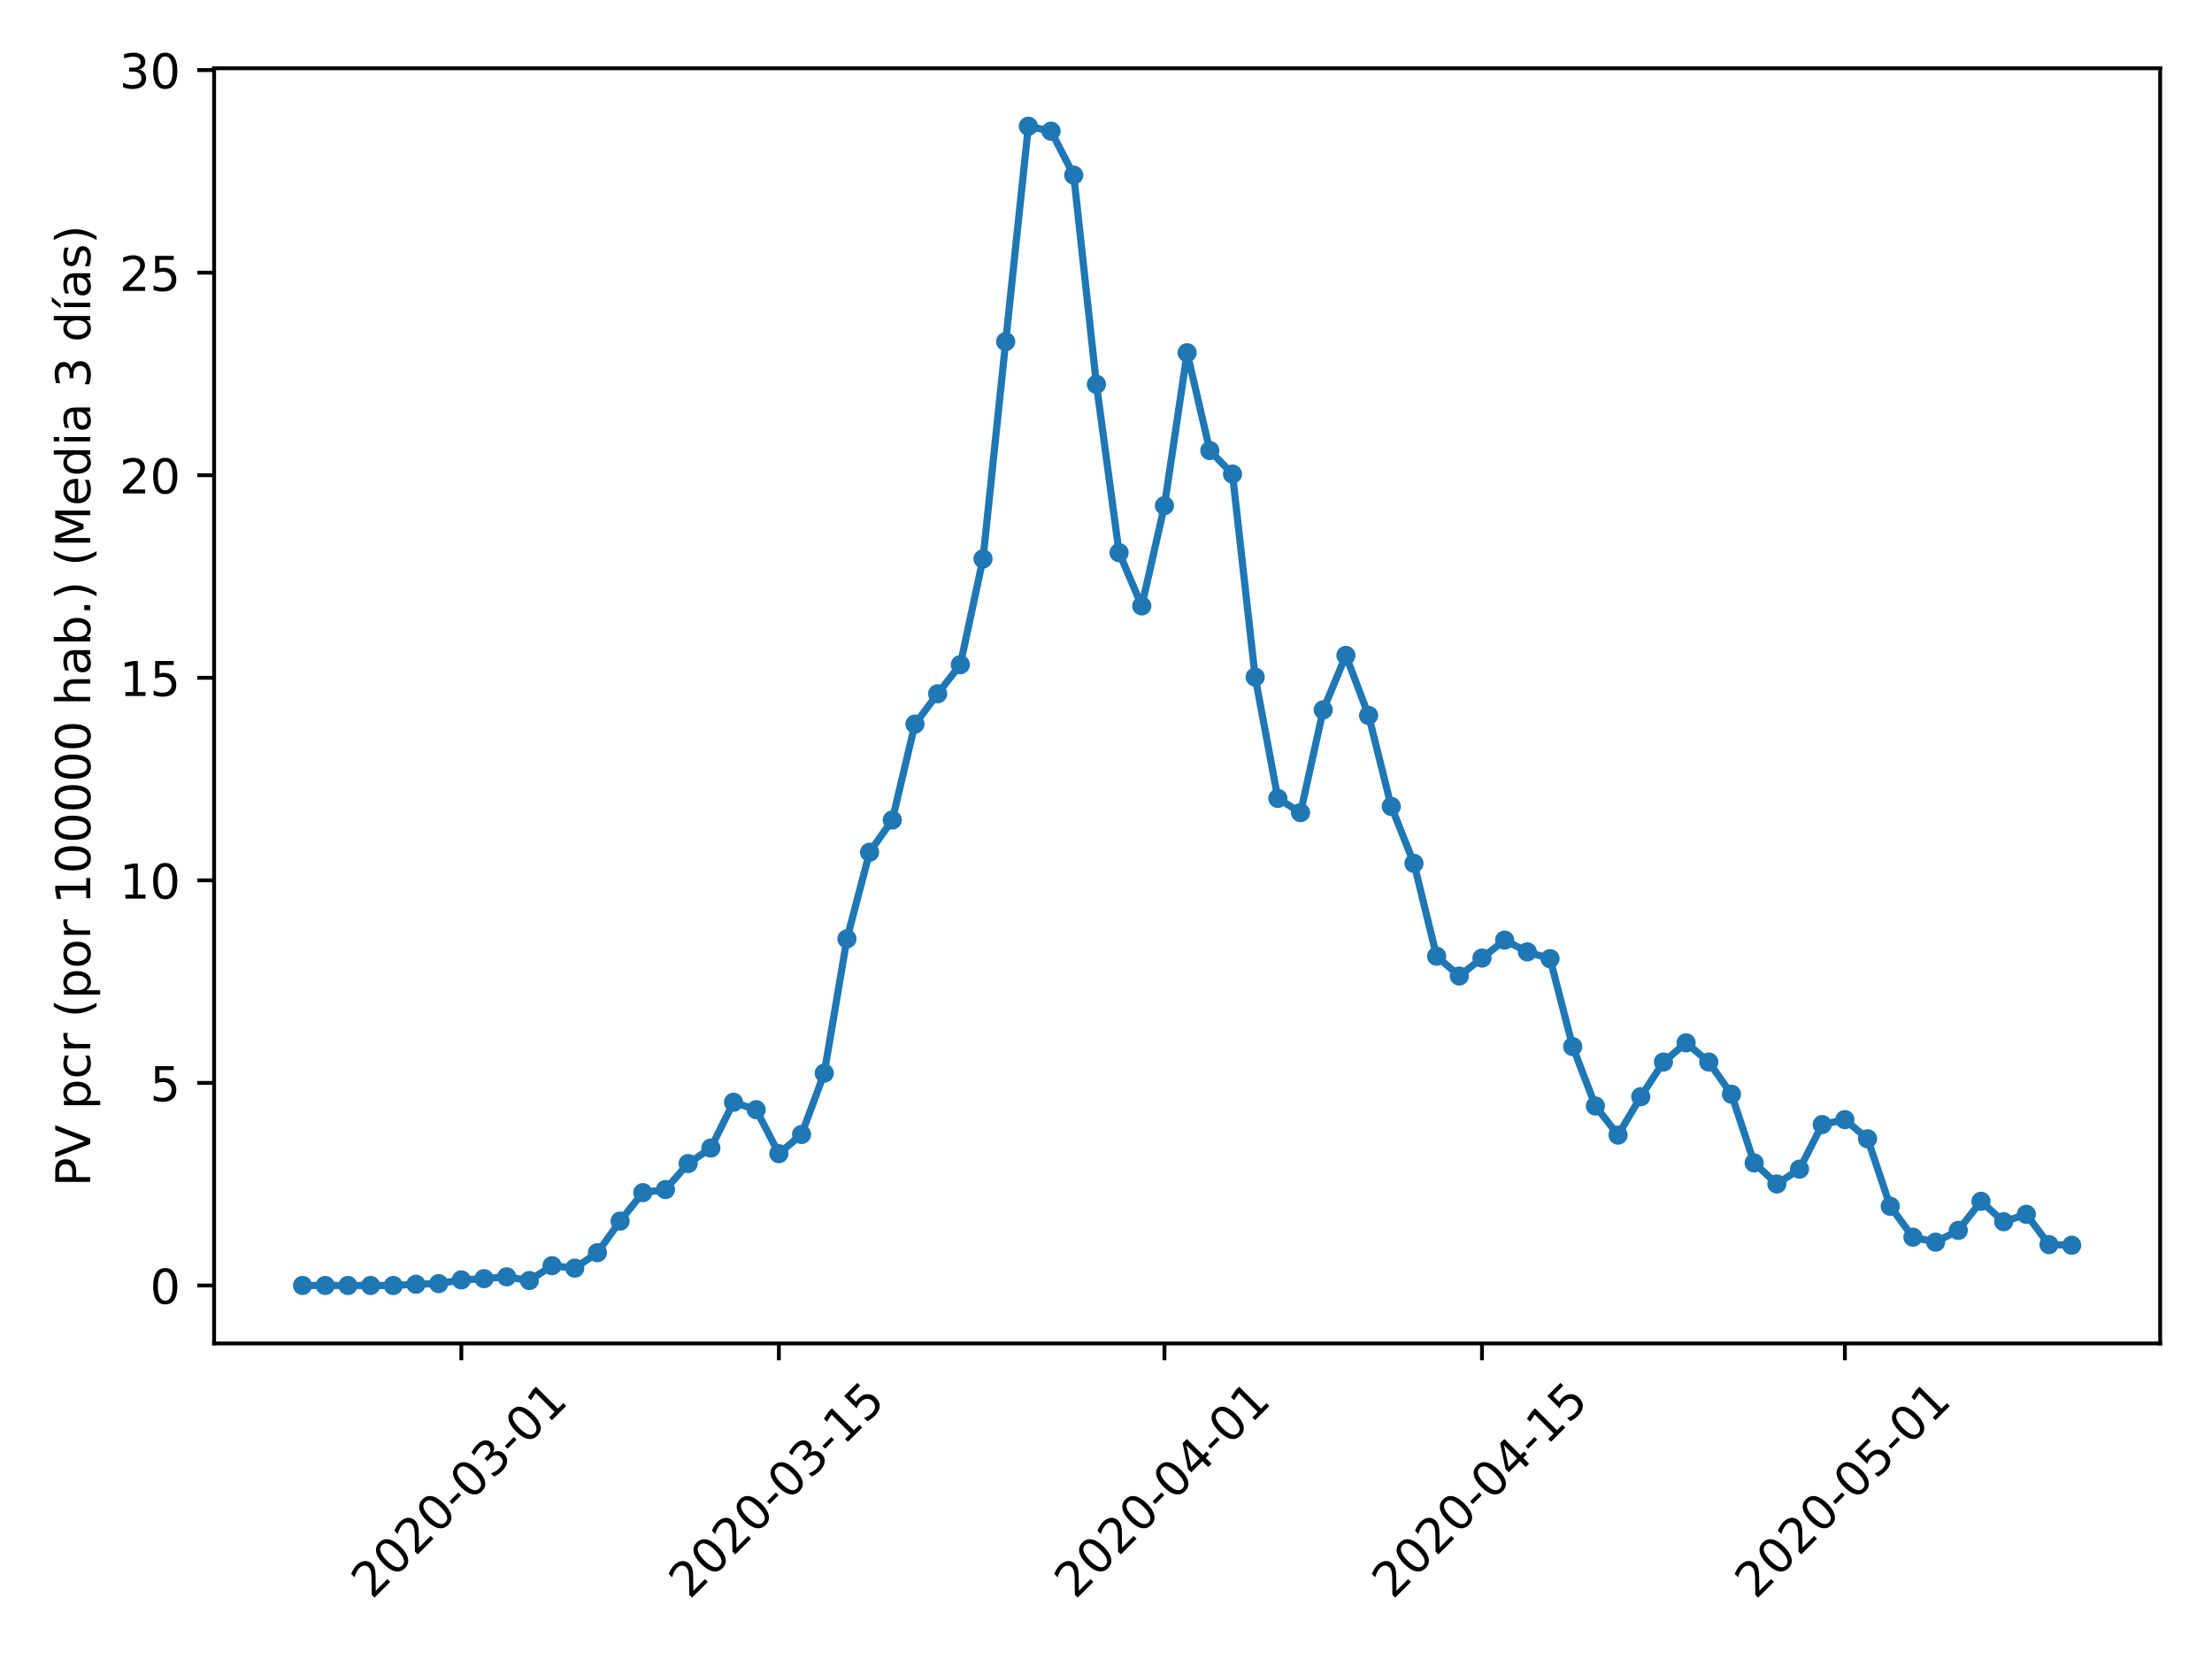 <?xml version="1.0" encoding="utf-8" standalone="no"?>
<!DOCTYPE svg PUBLIC "-//W3C//DTD SVG 1.1//EN"
  "http://www.w3.org/Graphics/SVG/1.1/DTD/svg11.dtd">
<!-- Created with matplotlib (https://matplotlib.org/) -->
<svg height="345.6pt" version="1.1" viewBox="0 0 460.8 345.6" width="460.8pt" xmlns="http://www.w3.org/2000/svg" xmlns:xlink="http://www.w3.org/1999/xlink">
 <defs>
  <style type="text/css">
*{stroke-linecap:butt;stroke-linejoin:round;}
  </style>
 </defs>
 <g id="figure_1">
  <g id="patch_1">
   <path d="M 0 345.6 
L 460.8 345.6 
L 460.8 0 
L 0 0 
z
" style="fill:#ffffff;"/>
  </g>
  <g id="axes_1">
   <g id="patch_2">
    <path d="M 44.603 279.863 
L 450 279.863 
L 450 14.222 
L 44.603 14.222 
z
" style="fill:#ffffff;"/>
   </g>
   <g id="matplotlib.axis_1">
    <g id="xtick_1">
     <g id="line2d_1">
      <defs>
       <path d="M 0 0 
L 0 3.5 
" id="mcd4e1feaae" style="stroke:#000000;stroke-width:0.8;"/>
      </defs>
      <g>
       <use style="stroke:#000000;stroke-width:0.8;" x="96.105" xlink:href="#mcd4e1feaae" y="279.863"/>
      </g>
     </g>
     <g id="text_1">
      <!-- 2020-03-01 -->
      <defs>
       <path d="M 19.188 8.297 
L 53.609 8.297 
L 53.609 0 
L 7.328 0 
L 7.328 8.297 
Q 12.938 14.109 22.625 23.891 
Q 32.328 33.688 34.812 36.531 
Q 39.547 41.844 41.422 45.531 
Q 43.312 49.219 43.312 52.781 
Q 43.312 58.594 39.234 62.25 
Q 35.156 65.922 28.609 65.922 
Q 23.969 65.922 18.812 64.312 
Q 13.672 62.703 7.812 59.422 
L 7.812 69.391 
Q 13.766 71.781 18.938 73 
Q 24.125 74.219 28.422 74.219 
Q 39.75 74.219 46.484 68.547 
Q 53.219 62.891 53.219 53.422 
Q 53.219 48.922 51.531 44.891 
Q 49.859 40.875 45.406 35.406 
Q 44.188 33.984 37.641 27.219 
Q 31.109 20.453 19.188 8.297 
z
" id="DejaVuSans-50"/>
       <path d="M 31.781 66.406 
Q 24.172 66.406 20.328 58.906 
Q 16.5 51.422 16.5 36.375 
Q 16.5 21.391 20.328 13.891 
Q 24.172 6.391 31.781 6.391 
Q 39.453 6.391 43.281 13.891 
Q 47.125 21.391 47.125 36.375 
Q 47.125 51.422 43.281 58.906 
Q 39.453 66.406 31.781 66.406 
z
M 31.781 74.219 
Q 44.047 74.219 50.516 64.516 
Q 56.984 54.828 56.984 36.375 
Q 56.984 17.969 50.516 8.266 
Q 44.047 -1.422 31.781 -1.422 
Q 19.531 -1.422 13.062 8.266 
Q 6.594 17.969 6.594 36.375 
Q 6.594 54.828 13.062 64.516 
Q 19.531 74.219 31.781 74.219 
z
" id="DejaVuSans-48"/>
       <path d="M 4.891 31.391 
L 31.203 31.391 
L 31.203 23.391 
L 4.891 23.391 
z
" id="DejaVuSans-45"/>
       <path d="M 40.578 39.312 
Q 47.656 37.797 51.625 33 
Q 55.609 28.219 55.609 21.188 
Q 55.609 10.406 48.188 4.484 
Q 40.766 -1.422 27.094 -1.422 
Q 22.516 -1.422 17.656 -0.516 
Q 12.797 0.391 7.625 2.203 
L 7.625 11.719 
Q 11.719 9.328 16.594 8.109 
Q 21.484 6.891 26.812 6.891 
Q 36.078 6.891 40.938 10.547 
Q 45.797 14.203 45.797 21.188 
Q 45.797 27.641 41.281 31.266 
Q 36.766 34.906 28.719 34.906 
L 20.219 34.906 
L 20.219 43.016 
L 29.109 43.016 
Q 36.375 43.016 40.234 45.922 
Q 44.094 48.828 44.094 54.297 
Q 44.094 59.906 40.109 62.906 
Q 36.141 65.922 28.719 65.922 
Q 24.656 65.922 20.016 65.031 
Q 15.375 64.156 9.812 62.312 
L 9.812 71.094 
Q 15.438 72.656 20.344 73.438 
Q 25.25 74.219 29.594 74.219 
Q 40.828 74.219 47.359 69.109 
Q 53.906 64.016 53.906 55.328 
Q 53.906 49.266 50.438 45.094 
Q 46.969 40.922 40.578 39.312 
z
" id="DejaVuSans-51"/>
       <path d="M 12.406 8.297 
L 28.516 8.297 
L 28.516 63.922 
L 10.984 60.406 
L 10.984 69.391 
L 28.422 72.906 
L 38.281 72.906 
L 38.281 8.297 
L 54.391 8.297 
L 54.391 0 
L 12.406 0 
z
" id="DejaVuSans-49"/>
      </defs>
      <g transform="translate(77.509 333.329)rotate(-45)scale(0.1 -0.1)">
       <use xlink:href="#DejaVuSans-50"/>
       <use x="63.623" xlink:href="#DejaVuSans-48"/>
       <use x="127.246" xlink:href="#DejaVuSans-50"/>
       <use x="190.869" xlink:href="#DejaVuSans-48"/>
       <use x="254.492" xlink:href="#DejaVuSans-45"/>
       <use x="290.576" xlink:href="#DejaVuSans-48"/>
       <use x="354.199" xlink:href="#DejaVuSans-51"/>
       <use x="417.822" xlink:href="#DejaVuSans-45"/>
       <use x="453.906" xlink:href="#DejaVuSans-48"/>
       <use x="517.529" xlink:href="#DejaVuSans-49"/>
      </g>
     </g>
    </g>
    <g id="xtick_2">
     <g id="line2d_2">
      <g>
       <use style="stroke:#000000;stroke-width:0.8;" x="162.253" xlink:href="#mcd4e1feaae" y="279.863"/>
      </g>
     </g>
     <g id="text_2">
      <!-- 2020-03-15 -->
      <defs>
       <path d="M 10.797 72.906 
L 49.516 72.906 
L 49.516 64.594 
L 19.828 64.594 
L 19.828 46.734 
Q 21.969 47.469 24.109 47.828 
Q 26.266 48.188 28.422 48.188 
Q 40.625 48.188 47.75 41.5 
Q 54.891 34.812 54.891 23.391 
Q 54.891 11.625 47.562 5.094 
Q 40.234 -1.422 26.906 -1.422 
Q 22.312 -1.422 17.547 -0.641 
Q 12.797 0.141 7.719 1.703 
L 7.719 11.625 
Q 12.109 9.234 16.797 8.062 
Q 21.484 6.891 26.703 6.891 
Q 35.156 6.891 40.078 11.328 
Q 45.016 15.766 45.016 23.391 
Q 45.016 31 40.078 35.438 
Q 35.156 39.891 26.703 39.891 
Q 22.75 39.891 18.812 39.016 
Q 14.891 38.141 10.797 36.281 
z
" id="DejaVuSans-53"/>
      </defs>
      <g transform="translate(143.657 333.329)rotate(-45)scale(0.1 -0.1)">
       <use xlink:href="#DejaVuSans-50"/>
       <use x="63.623" xlink:href="#DejaVuSans-48"/>
       <use x="127.246" xlink:href="#DejaVuSans-50"/>
       <use x="190.869" xlink:href="#DejaVuSans-48"/>
       <use x="254.492" xlink:href="#DejaVuSans-45"/>
       <use x="290.576" xlink:href="#DejaVuSans-48"/>
       <use x="354.199" xlink:href="#DejaVuSans-51"/>
       <use x="417.822" xlink:href="#DejaVuSans-45"/>
       <use x="453.906" xlink:href="#DejaVuSans-49"/>
       <use x="517.529" xlink:href="#DejaVuSans-53"/>
      </g>
     </g>
    </g>
    <g id="xtick_3">
     <g id="line2d_3">
      <g>
       <use style="stroke:#000000;stroke-width:0.8;" x="242.577" xlink:href="#mcd4e1feaae" y="279.863"/>
      </g>
     </g>
     <g id="text_3">
      <!-- 2020-04-01 -->
      <defs>
       <path d="M 37.797 64.312 
L 12.891 25.391 
L 37.797 25.391 
z
M 35.203 72.906 
L 47.609 72.906 
L 47.609 25.391 
L 58.016 25.391 
L 58.016 17.188 
L 47.609 17.188 
L 47.609 0 
L 37.797 0 
L 37.797 17.188 
L 4.891 17.188 
L 4.891 26.703 
z
" id="DejaVuSans-52"/>
      </defs>
      <g transform="translate(223.981 333.329)rotate(-45)scale(0.1 -0.1)">
       <use xlink:href="#DejaVuSans-50"/>
       <use x="63.623" xlink:href="#DejaVuSans-48"/>
       <use x="127.246" xlink:href="#DejaVuSans-50"/>
       <use x="190.869" xlink:href="#DejaVuSans-48"/>
       <use x="254.492" xlink:href="#DejaVuSans-45"/>
       <use x="290.576" xlink:href="#DejaVuSans-48"/>
       <use x="354.199" xlink:href="#DejaVuSans-52"/>
       <use x="417.822" xlink:href="#DejaVuSans-45"/>
       <use x="453.906" xlink:href="#DejaVuSans-48"/>
       <use x="517.529" xlink:href="#DejaVuSans-49"/>
      </g>
     </g>
    </g>
    <g id="xtick_4">
     <g id="line2d_4">
      <g>
       <use style="stroke:#000000;stroke-width:0.8;" x="308.725" xlink:href="#mcd4e1feaae" y="279.863"/>
      </g>
     </g>
     <g id="text_4">
      <!-- 2020-04-15 -->
      <g transform="translate(290.13 333.329)rotate(-45)scale(0.1 -0.1)">
       <use xlink:href="#DejaVuSans-50"/>
       <use x="63.623" xlink:href="#DejaVuSans-48"/>
       <use x="127.246" xlink:href="#DejaVuSans-50"/>
       <use x="190.869" xlink:href="#DejaVuSans-48"/>
       <use x="254.492" xlink:href="#DejaVuSans-45"/>
       <use x="290.576" xlink:href="#DejaVuSans-48"/>
       <use x="354.199" xlink:href="#DejaVuSans-52"/>
       <use x="417.822" xlink:href="#DejaVuSans-45"/>
       <use x="453.906" xlink:href="#DejaVuSans-49"/>
       <use x="517.529" xlink:href="#DejaVuSans-53"/>
      </g>
     </g>
    </g>
    <g id="xtick_5">
     <g id="line2d_5">
      <g>
       <use style="stroke:#000000;stroke-width:0.8;" x="384.324" xlink:href="#mcd4e1feaae" y="279.863"/>
      </g>
     </g>
     <g id="text_5">
      <!-- 2020-05-01 -->
      <g transform="translate(365.728 333.329)rotate(-45)scale(0.1 -0.1)">
       <use xlink:href="#DejaVuSans-50"/>
       <use x="63.623" xlink:href="#DejaVuSans-48"/>
       <use x="127.246" xlink:href="#DejaVuSans-50"/>
       <use x="190.869" xlink:href="#DejaVuSans-48"/>
       <use x="254.492" xlink:href="#DejaVuSans-45"/>
       <use x="290.576" xlink:href="#DejaVuSans-48"/>
       <use x="354.199" xlink:href="#DejaVuSans-53"/>
       <use x="417.822" xlink:href="#DejaVuSans-45"/>
       <use x="453.906" xlink:href="#DejaVuSans-48"/>
       <use x="517.529" xlink:href="#DejaVuSans-49"/>
      </g>
     </g>
    </g>
   </g>
   <g id="matplotlib.axis_2">
    <g id="ytick_1">
     <g id="line2d_6">
      <defs>
       <path d="M 0 0 
L -3.5 0 
" id="me00a897fe0" style="stroke:#000000;stroke-width:0.8;"/>
      </defs>
      <g>
       <use style="stroke:#000000;stroke-width:0.8;" x="44.603" xlink:href="#me00a897fe0" y="267.788"/>
      </g>
     </g>
     <g id="text_6">
      <!-- 0 -->
      <g transform="translate(31.241 271.587)scale(0.1 -0.1)">
       <use xlink:href="#DejaVuSans-48"/>
      </g>
     </g>
    </g>
    <g id="ytick_2">
     <g id="line2d_7">
      <g>
       <use style="stroke:#000000;stroke-width:0.8;" x="44.603" xlink:href="#me00a897fe0" y="225.59"/>
      </g>
     </g>
     <g id="text_7">
      <!-- 5 -->
      <g transform="translate(31.241 229.389)scale(0.1 -0.1)">
       <use xlink:href="#DejaVuSans-53"/>
      </g>
     </g>
    </g>
    <g id="ytick_3">
     <g id="line2d_8">
      <g>
       <use style="stroke:#000000;stroke-width:0.8;" x="44.603" xlink:href="#me00a897fe0" y="183.392"/>
      </g>
     </g>
     <g id="text_8">
      <!-- 10 -->
      <g transform="translate(24.878 187.191)scale(0.1 -0.1)">
       <use xlink:href="#DejaVuSans-49"/>
       <use x="63.623" xlink:href="#DejaVuSans-48"/>
      </g>
     </g>
    </g>
    <g id="ytick_4">
     <g id="line2d_9">
      <g>
       <use style="stroke:#000000;stroke-width:0.8;" x="44.603" xlink:href="#me00a897fe0" y="141.193"/>
      </g>
     </g>
     <g id="text_9">
      <!-- 15 -->
      <g transform="translate(24.878 144.992)scale(0.1 -0.1)">
       <use xlink:href="#DejaVuSans-49"/>
       <use x="63.623" xlink:href="#DejaVuSans-53"/>
      </g>
     </g>
    </g>
    <g id="ytick_5">
     <g id="line2d_10">
      <g>
       <use style="stroke:#000000;stroke-width:0.8;" x="44.603" xlink:href="#me00a897fe0" y="98.995"/>
      </g>
     </g>
     <g id="text_10">
      <!-- 20 -->
      <g transform="translate(24.878 102.794)scale(0.1 -0.1)">
       <use xlink:href="#DejaVuSans-50"/>
       <use x="63.623" xlink:href="#DejaVuSans-48"/>
      </g>
     </g>
    </g>
    <g id="ytick_6">
     <g id="line2d_11">
      <g>
       <use style="stroke:#000000;stroke-width:0.8;" x="44.603" xlink:href="#me00a897fe0" y="56.797"/>
      </g>
     </g>
     <g id="text_11">
      <!-- 25 -->
      <g transform="translate(24.878 60.596)scale(0.1 -0.1)">
       <use xlink:href="#DejaVuSans-50"/>
       <use x="63.623" xlink:href="#DejaVuSans-53"/>
      </g>
     </g>
    </g>
    <g id="ytick_7">
     <g id="line2d_12">
      <g>
       <use style="stroke:#000000;stroke-width:0.8;" x="44.603" xlink:href="#me00a897fe0" y="14.599"/>
      </g>
     </g>
     <g id="text_12">
      <!-- 30 -->
      <g transform="translate(24.878 18.398)scale(0.1 -0.1)">
       <use xlink:href="#DejaVuSans-51"/>
       <use x="63.623" xlink:href="#DejaVuSans-48"/>
      </g>
     </g>
    </g>
    <g id="text_13">
     <!-- PV pcr (por 100000 hab.) (Media 3 días) -->
     <defs>
      <path d="M 19.672 64.797 
L 19.672 37.406 
L 32.078 37.406 
Q 38.969 37.406 42.719 40.969 
Q 46.484 44.531 46.484 51.125 
Q 46.484 57.672 42.719 61.234 
Q 38.969 64.797 32.078 64.797 
z
M 9.812 72.906 
L 32.078 72.906 
Q 44.344 72.906 50.609 67.359 
Q 56.891 61.812 56.891 51.125 
Q 56.891 40.328 50.609 34.812 
Q 44.344 29.297 32.078 29.297 
L 19.672 29.297 
L 19.672 0 
L 9.812 0 
z
" id="DejaVuSans-80"/>
      <path d="M 28.609 0 
L 0.781 72.906 
L 11.078 72.906 
L 34.188 11.531 
L 57.328 72.906 
L 67.578 72.906 
L 39.797 0 
z
" id="DejaVuSans-86"/>
      <path id="DejaVuSans-32"/>
      <path d="M 18.109 8.203 
L 18.109 -20.797 
L 9.078 -20.797 
L 9.078 54.688 
L 18.109 54.688 
L 18.109 46.391 
Q 20.953 51.266 25.266 53.625 
Q 29.594 56 35.594 56 
Q 45.562 56 51.781 48.094 
Q 58.016 40.188 58.016 27.297 
Q 58.016 14.406 51.781 6.484 
Q 45.562 -1.422 35.594 -1.422 
Q 29.594 -1.422 25.266 0.953 
Q 20.953 3.328 18.109 8.203 
z
M 48.688 27.297 
Q 48.688 37.203 44.609 42.844 
Q 40.531 48.484 33.406 48.484 
Q 26.266 48.484 22.188 42.844 
Q 18.109 37.203 18.109 27.297 
Q 18.109 17.391 22.188 11.75 
Q 26.266 6.109 33.406 6.109 
Q 40.531 6.109 44.609 11.75 
Q 48.688 17.391 48.688 27.297 
z
" id="DejaVuSans-112"/>
      <path d="M 48.781 52.594 
L 48.781 44.188 
Q 44.969 46.297 41.141 47.344 
Q 37.312 48.391 33.406 48.391 
Q 24.656 48.391 19.812 42.844 
Q 14.984 37.312 14.984 27.297 
Q 14.984 17.281 19.812 11.734 
Q 24.656 6.203 33.406 6.203 
Q 37.312 6.203 41.141 7.25 
Q 44.969 8.297 48.781 10.406 
L 48.781 2.094 
Q 45.016 0.344 40.984 -0.531 
Q 36.969 -1.422 32.422 -1.422 
Q 20.062 -1.422 12.781 6.344 
Q 5.516 14.109 5.516 27.297 
Q 5.516 40.672 12.859 48.328 
Q 20.219 56 33.016 56 
Q 37.156 56 41.109 55.141 
Q 45.062 54.297 48.781 52.594 
z
" id="DejaVuSans-99"/>
      <path d="M 41.109 46.297 
Q 39.594 47.172 37.812 47.578 
Q 36.031 48 33.891 48 
Q 26.266 48 22.188 43.047 
Q 18.109 38.094 18.109 28.812 
L 18.109 0 
L 9.078 0 
L 9.078 54.688 
L 18.109 54.688 
L 18.109 46.188 
Q 20.953 51.172 25.484 53.578 
Q 30.031 56 36.531 56 
Q 37.453 56 38.578 55.875 
Q 39.703 55.766 41.062 55.516 
z
" id="DejaVuSans-114"/>
      <path d="M 31 75.875 
Q 24.469 64.656 21.281 53.656 
Q 18.109 42.672 18.109 31.391 
Q 18.109 20.125 21.312 9.062 
Q 24.516 -2 31 -13.188 
L 23.188 -13.188 
Q 15.875 -1.703 12.234 9.375 
Q 8.594 20.453 8.594 31.391 
Q 8.594 42.281 12.203 53.312 
Q 15.828 64.359 23.188 75.875 
z
" id="DejaVuSans-40"/>
      <path d="M 30.609 48.391 
Q 23.391 48.391 19.188 42.75 
Q 14.984 37.109 14.984 27.297 
Q 14.984 17.484 19.156 11.844 
Q 23.344 6.203 30.609 6.203 
Q 37.797 6.203 41.984 11.859 
Q 46.188 17.531 46.188 27.297 
Q 46.188 37.016 41.984 42.703 
Q 37.797 48.391 30.609 48.391 
z
M 30.609 56 
Q 42.328 56 49.016 48.375 
Q 55.719 40.766 55.719 27.297 
Q 55.719 13.875 49.016 6.219 
Q 42.328 -1.422 30.609 -1.422 
Q 18.844 -1.422 12.172 6.219 
Q 5.516 13.875 5.516 27.297 
Q 5.516 40.766 12.172 48.375 
Q 18.844 56 30.609 56 
z
" id="DejaVuSans-111"/>
      <path d="M 54.891 33.016 
L 54.891 0 
L 45.906 0 
L 45.906 32.719 
Q 45.906 40.484 42.875 44.328 
Q 39.844 48.188 33.797 48.188 
Q 26.516 48.188 22.312 43.547 
Q 18.109 38.922 18.109 30.906 
L 18.109 0 
L 9.078 0 
L 9.078 75.984 
L 18.109 75.984 
L 18.109 46.188 
Q 21.344 51.125 25.703 53.562 
Q 30.078 56 35.797 56 
Q 45.219 56 50.047 50.172 
Q 54.891 44.344 54.891 33.016 
z
" id="DejaVuSans-104"/>
      <path d="M 34.281 27.484 
Q 23.391 27.484 19.188 25 
Q 14.984 22.516 14.984 16.5 
Q 14.984 11.719 18.141 8.906 
Q 21.297 6.109 26.703 6.109 
Q 34.188 6.109 38.703 11.406 
Q 43.219 16.703 43.219 25.484 
L 43.219 27.484 
z
M 52.203 31.203 
L 52.203 0 
L 43.219 0 
L 43.219 8.297 
Q 40.141 3.328 35.547 0.953 
Q 30.953 -1.422 24.312 -1.422 
Q 15.922 -1.422 10.953 3.297 
Q 6 8.016 6 15.922 
Q 6 25.141 12.172 29.828 
Q 18.359 34.516 30.609 34.516 
L 43.219 34.516 
L 43.219 35.406 
Q 43.219 41.609 39.141 45 
Q 35.062 48.391 27.688 48.391 
Q 23 48.391 18.547 47.266 
Q 14.109 46.141 10.016 43.891 
L 10.016 52.203 
Q 14.938 54.109 19.578 55.047 
Q 24.219 56 28.609 56 
Q 40.484 56 46.344 49.844 
Q 52.203 43.703 52.203 31.203 
z
" id="DejaVuSans-97"/>
      <path d="M 48.688 27.297 
Q 48.688 37.203 44.609 42.844 
Q 40.531 48.484 33.406 48.484 
Q 26.266 48.484 22.188 42.844 
Q 18.109 37.203 18.109 27.297 
Q 18.109 17.391 22.188 11.75 
Q 26.266 6.109 33.406 6.109 
Q 40.531 6.109 44.609 11.75 
Q 48.688 17.391 48.688 27.297 
z
M 18.109 46.391 
Q 20.953 51.266 25.266 53.625 
Q 29.594 56 35.594 56 
Q 45.562 56 51.781 48.094 
Q 58.016 40.188 58.016 27.297 
Q 58.016 14.406 51.781 6.484 
Q 45.562 -1.422 35.594 -1.422 
Q 29.594 -1.422 25.266 0.953 
Q 20.953 3.328 18.109 8.203 
L 18.109 0 
L 9.078 0 
L 9.078 75.984 
L 18.109 75.984 
z
" id="DejaVuSans-98"/>
      <path d="M 10.688 12.406 
L 21 12.406 
L 21 0 
L 10.688 0 
z
" id="DejaVuSans-46"/>
      <path d="M 8.016 75.875 
L 15.828 75.875 
Q 23.141 64.359 26.781 53.312 
Q 30.422 42.281 30.422 31.391 
Q 30.422 20.453 26.781 9.375 
Q 23.141 -1.703 15.828 -13.188 
L 8.016 -13.188 
Q 14.5 -2 17.703 9.062 
Q 20.906 20.125 20.906 31.391 
Q 20.906 42.672 17.703 53.656 
Q 14.5 64.656 8.016 75.875 
z
" id="DejaVuSans-41"/>
      <path d="M 9.812 72.906 
L 24.516 72.906 
L 43.109 23.297 
L 61.812 72.906 
L 76.516 72.906 
L 76.516 0 
L 66.891 0 
L 66.891 64.016 
L 48.094 14.016 
L 38.188 14.016 
L 19.391 64.016 
L 19.391 0 
L 9.812 0 
z
" id="DejaVuSans-77"/>
      <path d="M 56.203 29.594 
L 56.203 25.203 
L 14.891 25.203 
Q 15.484 15.922 20.484 11.062 
Q 25.484 6.203 34.422 6.203 
Q 39.594 6.203 44.453 7.469 
Q 49.312 8.734 54.109 11.281 
L 54.109 2.781 
Q 49.266 0.734 44.188 -0.344 
Q 39.109 -1.422 33.891 -1.422 
Q 20.797 -1.422 13.156 6.188 
Q 5.516 13.812 5.516 26.812 
Q 5.516 40.234 12.766 48.109 
Q 20.016 56 32.328 56 
Q 43.359 56 49.781 48.891 
Q 56.203 41.797 56.203 29.594 
z
M 47.219 32.234 
Q 47.125 39.594 43.094 43.984 
Q 39.062 48.391 32.422 48.391 
Q 24.906 48.391 20.391 44.141 
Q 15.875 39.891 15.188 32.172 
z
" id="DejaVuSans-101"/>
      <path d="M 45.406 46.391 
L 45.406 75.984 
L 54.391 75.984 
L 54.391 0 
L 45.406 0 
L 45.406 8.203 
Q 42.578 3.328 38.25 0.953 
Q 33.938 -1.422 27.875 -1.422 
Q 17.969 -1.422 11.734 6.484 
Q 5.516 14.406 5.516 27.297 
Q 5.516 40.188 11.734 48.094 
Q 17.969 56 27.875 56 
Q 33.938 56 38.25 53.625 
Q 42.578 51.266 45.406 46.391 
z
M 14.797 27.297 
Q 14.797 17.391 18.875 11.75 
Q 22.953 6.109 30.078 6.109 
Q 37.203 6.109 41.297 11.75 
Q 45.406 17.391 45.406 27.297 
Q 45.406 37.203 41.297 42.844 
Q 37.203 48.484 30.078 48.484 
Q 22.953 48.484 18.875 42.844 
Q 14.797 37.203 14.797 27.297 
z
" id="DejaVuSans-100"/>
      <path d="M 9.422 54.688 
L 18.406 54.688 
L 18.406 0 
L 9.422 0 
z
M 9.422 75.984 
L 18.406 75.984 
L 18.406 64.594 
L 9.422 64.594 
z
" id="DejaVuSans-105"/>
      <path d="M 20.656 79.984 
L 30.375 79.984 
L 14.469 61.625 
L 6.984 61.625 
z
M 9.422 54.688 
L 18.406 54.688 
L 18.406 0 
L 9.422 0 
z
M 13.922 56 
z
" id="DejaVuSans-237"/>
      <path d="M 44.281 53.078 
L 44.281 44.578 
Q 40.484 46.531 36.375 47.5 
Q 32.281 48.484 27.875 48.484 
Q 21.188 48.484 17.844 46.438 
Q 14.5 44.391 14.5 40.281 
Q 14.5 37.156 16.891 35.375 
Q 19.281 33.594 26.516 31.984 
L 29.594 31.297 
Q 39.156 29.25 43.188 25.516 
Q 47.219 21.781 47.219 15.094 
Q 47.219 7.469 41.188 3.016 
Q 35.156 -1.422 24.609 -1.422 
Q 20.219 -1.422 15.453 -0.562 
Q 10.688 0.297 5.422 2 
L 5.422 11.281 
Q 10.406 8.688 15.234 7.391 
Q 20.062 6.109 24.812 6.109 
Q 31.156 6.109 34.562 8.281 
Q 37.984 10.453 37.984 14.406 
Q 37.984 18.062 35.516 20.016 
Q 33.062 21.969 24.703 23.781 
L 21.578 24.516 
Q 13.234 26.266 9.516 29.906 
Q 5.812 33.547 5.812 39.891 
Q 5.812 47.609 11.281 51.797 
Q 16.75 56 26.812 56 
Q 31.781 56 36.172 55.266 
Q 40.578 54.547 44.281 53.078 
z
" id="DejaVuSans-115"/>
     </defs>
     <g transform="translate(18.798 247.187)rotate(-90)scale(0.1 -0.1)">
      <use xlink:href="#DejaVuSans-80"/>
      <use x="60.303" xlink:href="#DejaVuSans-86"/>
      <use x="128.711" xlink:href="#DejaVuSans-32"/>
      <use x="160.498" xlink:href="#DejaVuSans-112"/>
      <use x="223.975" xlink:href="#DejaVuSans-99"/>
      <use x="278.955" xlink:href="#DejaVuSans-114"/>
      <use x="320.068" xlink:href="#DejaVuSans-32"/>
      <use x="351.855" xlink:href="#DejaVuSans-40"/>
      <use x="390.869" xlink:href="#DejaVuSans-112"/>
      <use x="454.346" xlink:href="#DejaVuSans-111"/>
      <use x="515.527" xlink:href="#DejaVuSans-114"/>
      <use x="556.641" xlink:href="#DejaVuSans-32"/>
      <use x="588.428" xlink:href="#DejaVuSans-49"/>
      <use x="652.051" xlink:href="#DejaVuSans-48"/>
      <use x="715.674" xlink:href="#DejaVuSans-48"/>
      <use x="779.297" xlink:href="#DejaVuSans-48"/>
      <use x="842.92" xlink:href="#DejaVuSans-48"/>
      <use x="906.543" xlink:href="#DejaVuSans-48"/>
      <use x="970.166" xlink:href="#DejaVuSans-32"/>
      <use x="1001.953" xlink:href="#DejaVuSans-104"/>
      <use x="1065.332" xlink:href="#DejaVuSans-97"/>
      <use x="1126.611" xlink:href="#DejaVuSans-98"/>
      <use x="1190.088" xlink:href="#DejaVuSans-46"/>
      <use x="1221.875" xlink:href="#DejaVuSans-41"/>
      <use x="1260.889" xlink:href="#DejaVuSans-32"/>
      <use x="1292.676" xlink:href="#DejaVuSans-40"/>
      <use x="1331.689" xlink:href="#DejaVuSans-77"/>
      <use x="1417.969" xlink:href="#DejaVuSans-101"/>
      <use x="1479.492" xlink:href="#DejaVuSans-100"/>
      <use x="1542.969" xlink:href="#DejaVuSans-105"/>
      <use x="1570.752" xlink:href="#DejaVuSans-97"/>
      <use x="1632.031" xlink:href="#DejaVuSans-32"/>
      <use x="1663.818" xlink:href="#DejaVuSans-51"/>
      <use x="1727.441" xlink:href="#DejaVuSans-32"/>
      <use x="1759.229" xlink:href="#DejaVuSans-100"/>
      <use x="1822.705" xlink:href="#DejaVuSans-237"/>
      <use x="1850.488" xlink:href="#DejaVuSans-97"/>
      <use x="1911.768" xlink:href="#DejaVuSans-115"/>
      <use x="1963.867" xlink:href="#DejaVuSans-41"/>
     </g>
    </g>
   </g>
   <g id="line2d_13">
    <path clip-path="url(#p7fb787d9ef)" d="M 63.03 267.788 
L 67.755 267.788 
L 72.48 267.788 
L 77.205 267.788 
L 81.93 267.788 
L 86.655 267.53 
L 91.38 267.401 
L 96.105 266.628 
L 100.829 266.37 
L 105.554 265.983 
L 110.279 266.757 
L 115.004 263.662 
L 119.729 264.178 
L 124.454 260.955 
L 129.179 254.379 
L 133.904 248.448 
L 138.629 247.803 
L 143.354 242.388 
L 148.079 239.165 
L 152.803 229.624 
L 157.528 231.171 
L 162.253 240.325 
L 166.978 236.328 
L 171.703 223.564 
L 176.428 195.585 
L 181.153 177.535 
L 185.878 170.83 
L 190.603 150.846 
L 195.328 144.528 
L 200.053 138.468 
L 204.777 116.421 
L 209.502 71.165 
L 214.227 26.296 
L 218.952 27.328 
L 223.677 36.482 
L 228.402 80.061 
L 233.127 115.131 
L 237.852 126.219 
L 242.577 105.332 
L 247.302 73.486 
L 252.026 93.857 
L 256.751 98.757 
L 261.476 141.047 
L 266.201 166.318 
L 270.926 169.283 
L 275.651 147.88 
L 280.376 136.534 
L 285.101 149.041 
L 289.826 167.994 
L 294.551 179.856 
L 299.276 199.196 
L 304 203.321 
L 308.725 199.582 
L 313.45 195.843 
L 318.175 198.293 
L 322.9 199.711 
L 327.625 218.02 
L 332.35 230.397 
L 337.075 236.457 
L 341.8 228.463 
L 346.525 221.243 
L 351.249 217.246 
L 355.974 221.243 
L 360.699 227.948 
L 365.424 242.259 
L 370.149 246.643 
L 374.874 243.549 
L 379.599 234.265 
L 384.324 233.234 
L 389.049 237.231 
L 393.774 251.285 
L 398.499 257.731 
L 403.223 258.763 
L 407.948 256.313 
L 412.673 250.253 
L 417.398 254.508 
L 422.123 252.961 
L 426.848 259.278 
L 431.573 259.407 
" style="fill:none;stroke:#1f77b4;stroke-linecap:square;stroke-width:1.5;"/>
    <defs>
     <path d="M 0 1.5 
C 0.398 1.5 0.779 1.342 1.061 1.061 
C 1.342 0.779 1.5 0.398 1.5 0 
C 1.5 -0.398 1.342 -0.779 1.061 -1.061 
C 0.779 -1.342 0.398 -1.5 0 -1.5 
C -0.398 -1.5 -0.779 -1.342 -1.061 -1.061 
C -1.342 -0.779 -1.5 -0.398 -1.5 0 
C -1.5 0.398 -1.342 0.779 -1.061 1.061 
C -0.779 1.342 -0.398 1.5 0 1.5 
z
" id="md83d2d22fa" style="stroke:#1f77b4;"/>
    </defs>
    <g clip-path="url(#p7fb787d9ef)">
     <use style="fill:#1f77b4;stroke:#1f77b4;" x="63.03" xlink:href="#md83d2d22fa" y="267.788"/>
     <use style="fill:#1f77b4;stroke:#1f77b4;" x="67.755" xlink:href="#md83d2d22fa" y="267.788"/>
     <use style="fill:#1f77b4;stroke:#1f77b4;" x="72.48" xlink:href="#md83d2d22fa" y="267.788"/>
     <use style="fill:#1f77b4;stroke:#1f77b4;" x="77.205" xlink:href="#md83d2d22fa" y="267.788"/>
     <use style="fill:#1f77b4;stroke:#1f77b4;" x="81.93" xlink:href="#md83d2d22fa" y="267.788"/>
     <use style="fill:#1f77b4;stroke:#1f77b4;" x="86.655" xlink:href="#md83d2d22fa" y="267.53"/>
     <use style="fill:#1f77b4;stroke:#1f77b4;" x="91.38" xlink:href="#md83d2d22fa" y="267.401"/>
     <use style="fill:#1f77b4;stroke:#1f77b4;" x="96.105" xlink:href="#md83d2d22fa" y="266.628"/>
     <use style="fill:#1f77b4;stroke:#1f77b4;" x="100.829" xlink:href="#md83d2d22fa" y="266.37"/>
     <use style="fill:#1f77b4;stroke:#1f77b4;" x="105.554" xlink:href="#md83d2d22fa" y="265.983"/>
     <use style="fill:#1f77b4;stroke:#1f77b4;" x="110.279" xlink:href="#md83d2d22fa" y="266.757"/>
     <use style="fill:#1f77b4;stroke:#1f77b4;" x="115.004" xlink:href="#md83d2d22fa" y="263.662"/>
     <use style="fill:#1f77b4;stroke:#1f77b4;" x="119.729" xlink:href="#md83d2d22fa" y="264.178"/>
     <use style="fill:#1f77b4;stroke:#1f77b4;" x="124.454" xlink:href="#md83d2d22fa" y="260.955"/>
     <use style="fill:#1f77b4;stroke:#1f77b4;" x="129.179" xlink:href="#md83d2d22fa" y="254.379"/>
     <use style="fill:#1f77b4;stroke:#1f77b4;" x="133.904" xlink:href="#md83d2d22fa" y="248.448"/>
     <use style="fill:#1f77b4;stroke:#1f77b4;" x="138.629" xlink:href="#md83d2d22fa" y="247.803"/>
     <use style="fill:#1f77b4;stroke:#1f77b4;" x="143.354" xlink:href="#md83d2d22fa" y="242.388"/>
     <use style="fill:#1f77b4;stroke:#1f77b4;" x="148.079" xlink:href="#md83d2d22fa" y="239.165"/>
     <use style="fill:#1f77b4;stroke:#1f77b4;" x="152.803" xlink:href="#md83d2d22fa" y="229.624"/>
     <use style="fill:#1f77b4;stroke:#1f77b4;" x="157.528" xlink:href="#md83d2d22fa" y="231.171"/>
     <use style="fill:#1f77b4;stroke:#1f77b4;" x="162.253" xlink:href="#md83d2d22fa" y="240.325"/>
     <use style="fill:#1f77b4;stroke:#1f77b4;" x="166.978" xlink:href="#md83d2d22fa" y="236.328"/>
     <use style="fill:#1f77b4;stroke:#1f77b4;" x="171.703" xlink:href="#md83d2d22fa" y="223.564"/>
     <use style="fill:#1f77b4;stroke:#1f77b4;" x="176.428" xlink:href="#md83d2d22fa" y="195.585"/>
     <use style="fill:#1f77b4;stroke:#1f77b4;" x="181.153" xlink:href="#md83d2d22fa" y="177.535"/>
     <use style="fill:#1f77b4;stroke:#1f77b4;" x="185.878" xlink:href="#md83d2d22fa" y="170.83"/>
     <use style="fill:#1f77b4;stroke:#1f77b4;" x="190.603" xlink:href="#md83d2d22fa" y="150.846"/>
     <use style="fill:#1f77b4;stroke:#1f77b4;" x="195.328" xlink:href="#md83d2d22fa" y="144.528"/>
     <use style="fill:#1f77b4;stroke:#1f77b4;" x="200.053" xlink:href="#md83d2d22fa" y="138.468"/>
     <use style="fill:#1f77b4;stroke:#1f77b4;" x="204.777" xlink:href="#md83d2d22fa" y="116.421"/>
     <use style="fill:#1f77b4;stroke:#1f77b4;" x="209.502" xlink:href="#md83d2d22fa" y="71.165"/>
     <use style="fill:#1f77b4;stroke:#1f77b4;" x="214.227" xlink:href="#md83d2d22fa" y="26.296"/>
     <use style="fill:#1f77b4;stroke:#1f77b4;" x="218.952" xlink:href="#md83d2d22fa" y="27.328"/>
     <use style="fill:#1f77b4;stroke:#1f77b4;" x="223.677" xlink:href="#md83d2d22fa" y="36.482"/>
     <use style="fill:#1f77b4;stroke:#1f77b4;" x="228.402" xlink:href="#md83d2d22fa" y="80.061"/>
     <use style="fill:#1f77b4;stroke:#1f77b4;" x="233.127" xlink:href="#md83d2d22fa" y="115.131"/>
     <use style="fill:#1f77b4;stroke:#1f77b4;" x="237.852" xlink:href="#md83d2d22fa" y="126.219"/>
     <use style="fill:#1f77b4;stroke:#1f77b4;" x="242.577" xlink:href="#md83d2d22fa" y="105.332"/>
     <use style="fill:#1f77b4;stroke:#1f77b4;" x="247.302" xlink:href="#md83d2d22fa" y="73.486"/>
     <use style="fill:#1f77b4;stroke:#1f77b4;" x="252.026" xlink:href="#md83d2d22fa" y="93.857"/>
     <use style="fill:#1f77b4;stroke:#1f77b4;" x="256.751" xlink:href="#md83d2d22fa" y="98.757"/>
     <use style="fill:#1f77b4;stroke:#1f77b4;" x="261.476" xlink:href="#md83d2d22fa" y="141.047"/>
     <use style="fill:#1f77b4;stroke:#1f77b4;" x="266.201" xlink:href="#md83d2d22fa" y="166.318"/>
     <use style="fill:#1f77b4;stroke:#1f77b4;" x="270.926" xlink:href="#md83d2d22fa" y="169.283"/>
     <use style="fill:#1f77b4;stroke:#1f77b4;" x="275.651" xlink:href="#md83d2d22fa" y="147.88"/>
     <use style="fill:#1f77b4;stroke:#1f77b4;" x="280.376" xlink:href="#md83d2d22fa" y="136.534"/>
     <use style="fill:#1f77b4;stroke:#1f77b4;" x="285.101" xlink:href="#md83d2d22fa" y="149.041"/>
     <use style="fill:#1f77b4;stroke:#1f77b4;" x="289.826" xlink:href="#md83d2d22fa" y="167.994"/>
     <use style="fill:#1f77b4;stroke:#1f77b4;" x="294.551" xlink:href="#md83d2d22fa" y="179.856"/>
     <use style="fill:#1f77b4;stroke:#1f77b4;" x="299.276" xlink:href="#md83d2d22fa" y="199.196"/>
     <use style="fill:#1f77b4;stroke:#1f77b4;" x="304" xlink:href="#md83d2d22fa" y="203.321"/>
     <use style="fill:#1f77b4;stroke:#1f77b4;" x="308.725" xlink:href="#md83d2d22fa" y="199.582"/>
     <use style="fill:#1f77b4;stroke:#1f77b4;" x="313.45" xlink:href="#md83d2d22fa" y="195.843"/>
     <use style="fill:#1f77b4;stroke:#1f77b4;" x="318.175" xlink:href="#md83d2d22fa" y="198.293"/>
     <use style="fill:#1f77b4;stroke:#1f77b4;" x="322.9" xlink:href="#md83d2d22fa" y="199.711"/>
     <use style="fill:#1f77b4;stroke:#1f77b4;" x="327.625" xlink:href="#md83d2d22fa" y="218.02"/>
     <use style="fill:#1f77b4;stroke:#1f77b4;" x="332.35" xlink:href="#md83d2d22fa" y="230.397"/>
     <use style="fill:#1f77b4;stroke:#1f77b4;" x="337.075" xlink:href="#md83d2d22fa" y="236.457"/>
     <use style="fill:#1f77b4;stroke:#1f77b4;" x="341.8" xlink:href="#md83d2d22fa" y="228.463"/>
     <use style="fill:#1f77b4;stroke:#1f77b4;" x="346.525" xlink:href="#md83d2d22fa" y="221.243"/>
     <use style="fill:#1f77b4;stroke:#1f77b4;" x="351.249" xlink:href="#md83d2d22fa" y="217.246"/>
     <use style="fill:#1f77b4;stroke:#1f77b4;" x="355.974" xlink:href="#md83d2d22fa" y="221.243"/>
     <use style="fill:#1f77b4;stroke:#1f77b4;" x="360.699" xlink:href="#md83d2d22fa" y="227.948"/>
     <use style="fill:#1f77b4;stroke:#1f77b4;" x="365.424" xlink:href="#md83d2d22fa" y="242.259"/>
     <use style="fill:#1f77b4;stroke:#1f77b4;" x="370.149" xlink:href="#md83d2d22fa" y="246.643"/>
     <use style="fill:#1f77b4;stroke:#1f77b4;" x="374.874" xlink:href="#md83d2d22fa" y="243.549"/>
     <use style="fill:#1f77b4;stroke:#1f77b4;" x="379.599" xlink:href="#md83d2d22fa" y="234.265"/>
     <use style="fill:#1f77b4;stroke:#1f77b4;" x="384.324" xlink:href="#md83d2d22fa" y="233.234"/>
     <use style="fill:#1f77b4;stroke:#1f77b4;" x="389.049" xlink:href="#md83d2d22fa" y="237.231"/>
     <use style="fill:#1f77b4;stroke:#1f77b4;" x="393.774" xlink:href="#md83d2d22fa" y="251.285"/>
     <use style="fill:#1f77b4;stroke:#1f77b4;" x="398.499" xlink:href="#md83d2d22fa" y="257.731"/>
     <use style="fill:#1f77b4;stroke:#1f77b4;" x="403.223" xlink:href="#md83d2d22fa" y="258.763"/>
     <use style="fill:#1f77b4;stroke:#1f77b4;" x="407.948" xlink:href="#md83d2d22fa" y="256.313"/>
     <use style="fill:#1f77b4;stroke:#1f77b4;" x="412.673" xlink:href="#md83d2d22fa" y="250.253"/>
     <use style="fill:#1f77b4;stroke:#1f77b4;" x="417.398" xlink:href="#md83d2d22fa" y="254.508"/>
     <use style="fill:#1f77b4;stroke:#1f77b4;" x="422.123" xlink:href="#md83d2d22fa" y="252.961"/>
     <use style="fill:#1f77b4;stroke:#1f77b4;" x="426.848" xlink:href="#md83d2d22fa" y="259.278"/>
     <use style="fill:#1f77b4;stroke:#1f77b4;" x="431.573" xlink:href="#md83d2d22fa" y="259.407"/>
    </g>
   </g>
   <g id="patch_3">
    <path d="M 44.603 279.863 
L 44.603 14.222 
" style="fill:none;stroke:#000000;stroke-linecap:square;stroke-linejoin:miter;stroke-width:0.8;"/>
   </g>
   <g id="patch_4">
    <path d="M 450 279.863 
L 450 14.222 
" style="fill:none;stroke:#000000;stroke-linecap:square;stroke-linejoin:miter;stroke-width:0.8;"/>
   </g>
   <g id="patch_5">
    <path d="M 44.603 279.863 
L 450 279.863 
" style="fill:none;stroke:#000000;stroke-linecap:square;stroke-linejoin:miter;stroke-width:0.8;"/>
   </g>
   <g id="patch_6">
    <path d="M 44.603 14.222 
L 450 14.222 
" style="fill:none;stroke:#000000;stroke-linecap:square;stroke-linejoin:miter;stroke-width:0.8;"/>
   </g>
  </g>
 </g>
 <defs>
  <clipPath id="p7fb787d9ef">
   <rect height="265.641" width="405.397" x="44.603" y="14.222"/>
  </clipPath>
 </defs>
</svg>
